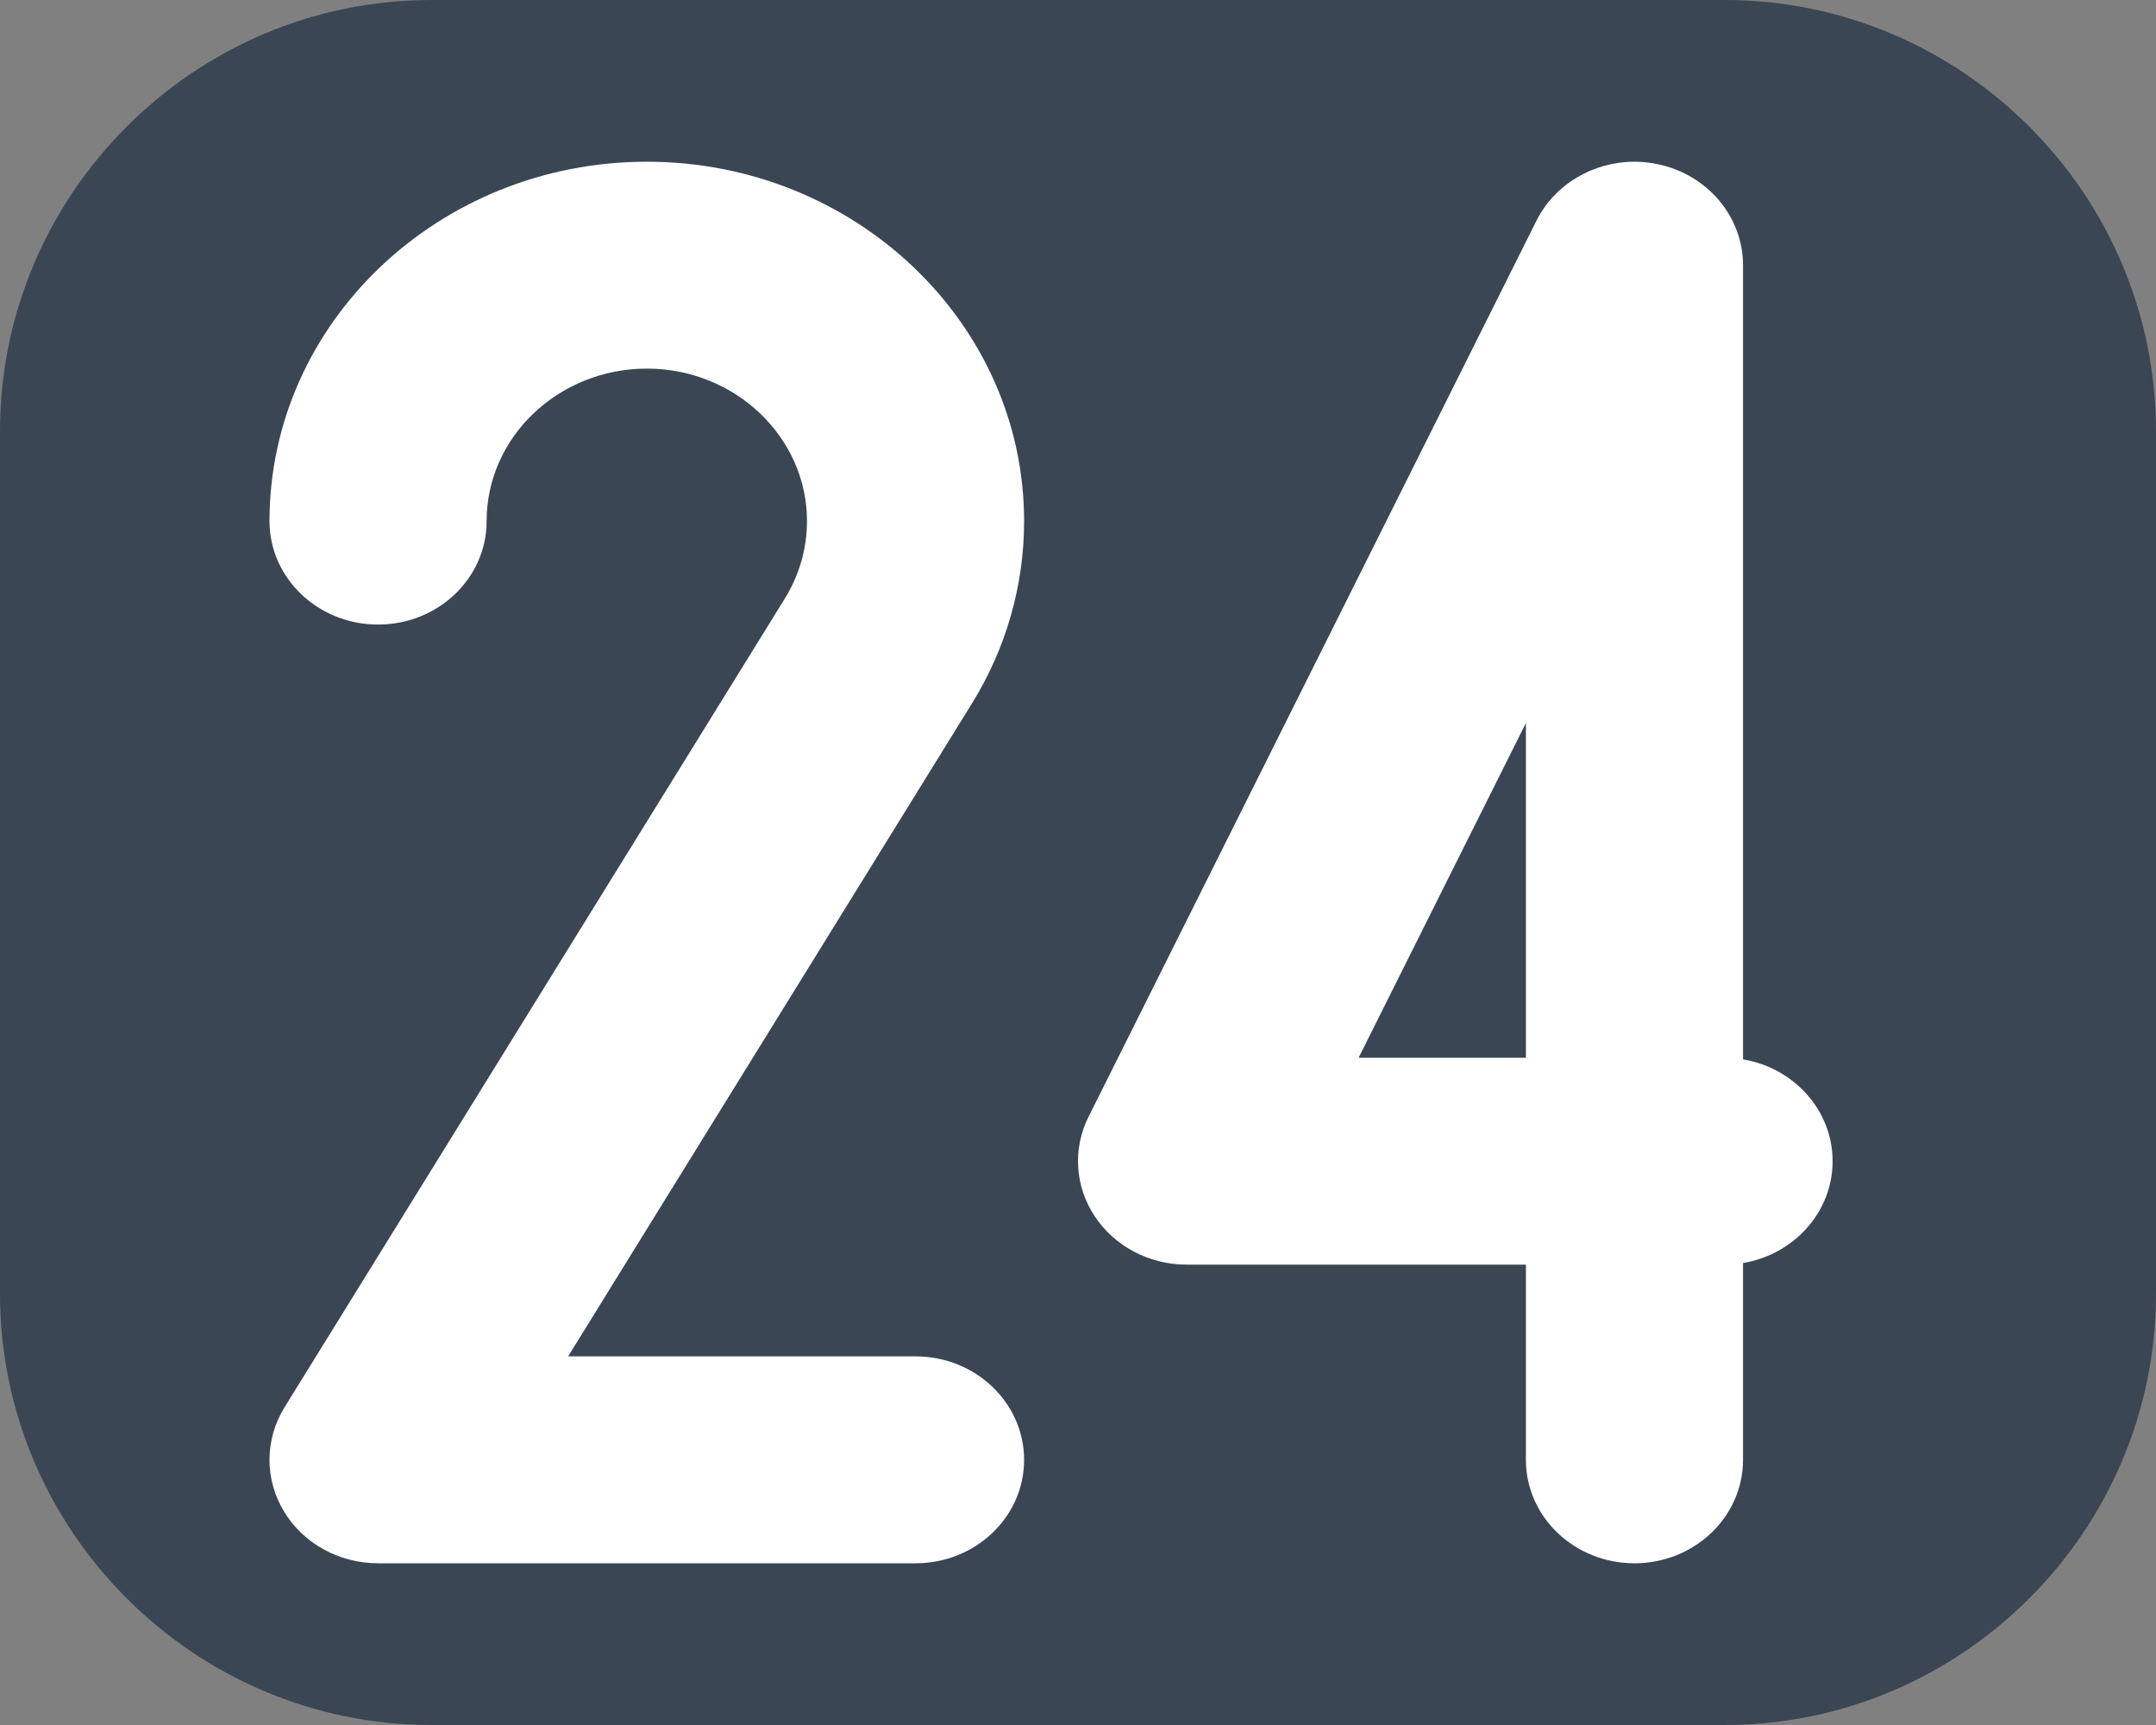 <?xml version="1.0" encoding="UTF-8" standalone="no"?>
<!-- Generator: Adobe Illustrator 19.2.1, SVG Export Plug-In . SVG Version: 6.00 Build 0)  -->

<svg
   xmlns:dc="http://purl.org/dc/elements/1.1/"
   xmlns:cc="http://creativecommons.org/ns#"
   xmlns:rdf="http://www.w3.org/1999/02/22-rdf-syntax-ns#"
   xmlns:svg="http://www.w3.org/2000/svg"
   xmlns="http://www.w3.org/2000/svg"
   xmlns:sodipodi="http://sodipodi.sourceforge.net/DTD/sodipodi-0.dtd"
   xmlns:inkscape="http://www.inkscape.org/namespaces/inkscape"
   version="1.1"
   id="Ebene_1"
   x="0px"
   y="0px"
   width="20px"
   height="16px"
   viewBox="0 0 20 16"
   style="enable-background:new 0 0 20 16;"
   xml:space="preserve"
   inkscape:version="0.91 r13725"
   sodipodi:docname="twentyfour.svg"><rect x="0" y="0" width="20" height="16" fill="#808080" stroke="none"/><defs
     id="defs19" /><sodipodi:namedview
     pagecolor="#ffffff"
     bordercolor="#666666"
     borderopacity="1"
     objecttolerance="10"
     gridtolerance="10"
     guidetolerance="10"
     inkscape:pageopacity="0"
     inkscape:pageshadow="2"
     inkscape:window-width="1680"
     inkscape:window-height="988"
     id="namedview17"
     showgrid="false"
     inkscape:zoom="28.963094"
     inkscape:cx="3.042786"
     inkscape:cy="6.2961965"
     inkscape:window-x="1358"
     inkscape:window-y="-8"
     inkscape:window-maximized="1"
     inkscape:current-layer="Ebene_1" /><style
     type="text/css"
     id="style3">
	.st0{fill:none;}
	.st1{fill:#F27019;}
	.st2{fill:#FFFFFF;}
</style><rect
     class="st0"
     width="20"
     height="16"
     id="rect5" /><g
     id="g7"><path
       class="st1"
       d="m 20,12 c 0,2.2 -1.8,4 -4,4 L 4,16 C 1.8,16 0,14.2 0,12 L 0,4 C 0,1.8 1.8,0 4,0 l 12,0 c 2.2,0 4,1.8 4,4 l 0,8 z"
       id="path9"
       style="fill:#3b4654;fill-opacity:1"
       inkscape:connector-curvature="0" /></g><path
     inkscape:connector-curvature="0"
     style="fill:#ffffff;fill-opacity:1"
     d="m 16.169,9.826 0,-7.366 c 0,-0.448 -0.326,-0.837 -0.785,-0.936 C 15.31,1.508 15.235,1.5 15.162,1.5 14.78,1.5 14.422,1.708 14.253,2.047 l -4.155,8.311 c -0.149,0.297 -0.127,0.646 0.058,0.925 0.185,0.278 0.506,0.447 0.852,0.447 l 3.147,0 0,1.811 c 0,0.53 0.451,0.959 1.007,0.959 0.556,0 1.007,-0.43 1.007,-0.959 l 0,-1.826 C 16.641,11.636 17,11.243 17,10.77 17,10.298 16.641,9.905 16.169,9.826 Z m -2.014,-0.015 -1.552,0 1.552,-3.105 0,3.105 z"
     id="path11" /><path
     inkscape:connector-curvature="0"
     style="fill:#ffffff;fill-opacity:1"
     d="m 8.493,14.5 -4.986,0 C 3.146,14.5 2.812,14.316 2.633,14.017 2.453,13.718 2.456,13.35 2.639,13.054 L 7.281,5.551 C 7.415,5.334 7.486,5.086 7.486,4.834 7.486,4.054 6.819,3.419 6,3.419 c -0.819,0 -1.486,0.635 -1.486,1.415 0,0.53 -0.451,0.959 -1.007,0.959 -0.556,0 -1.007,-0.43 -1.007,-0.959 C 2.5,2.996 4.07,1.5 6,1.5 c 1.93,0 3.5,1.496 3.5,3.334 0,0.595 -0.167,1.18 -0.484,1.691 l -3.746,6.056 3.223,0 C 9.049,12.581 9.5,13.011 9.5,13.541 9.5,14.071 9.049,14.5 8.493,14.5 Z"
     id="path11-2" /></svg>